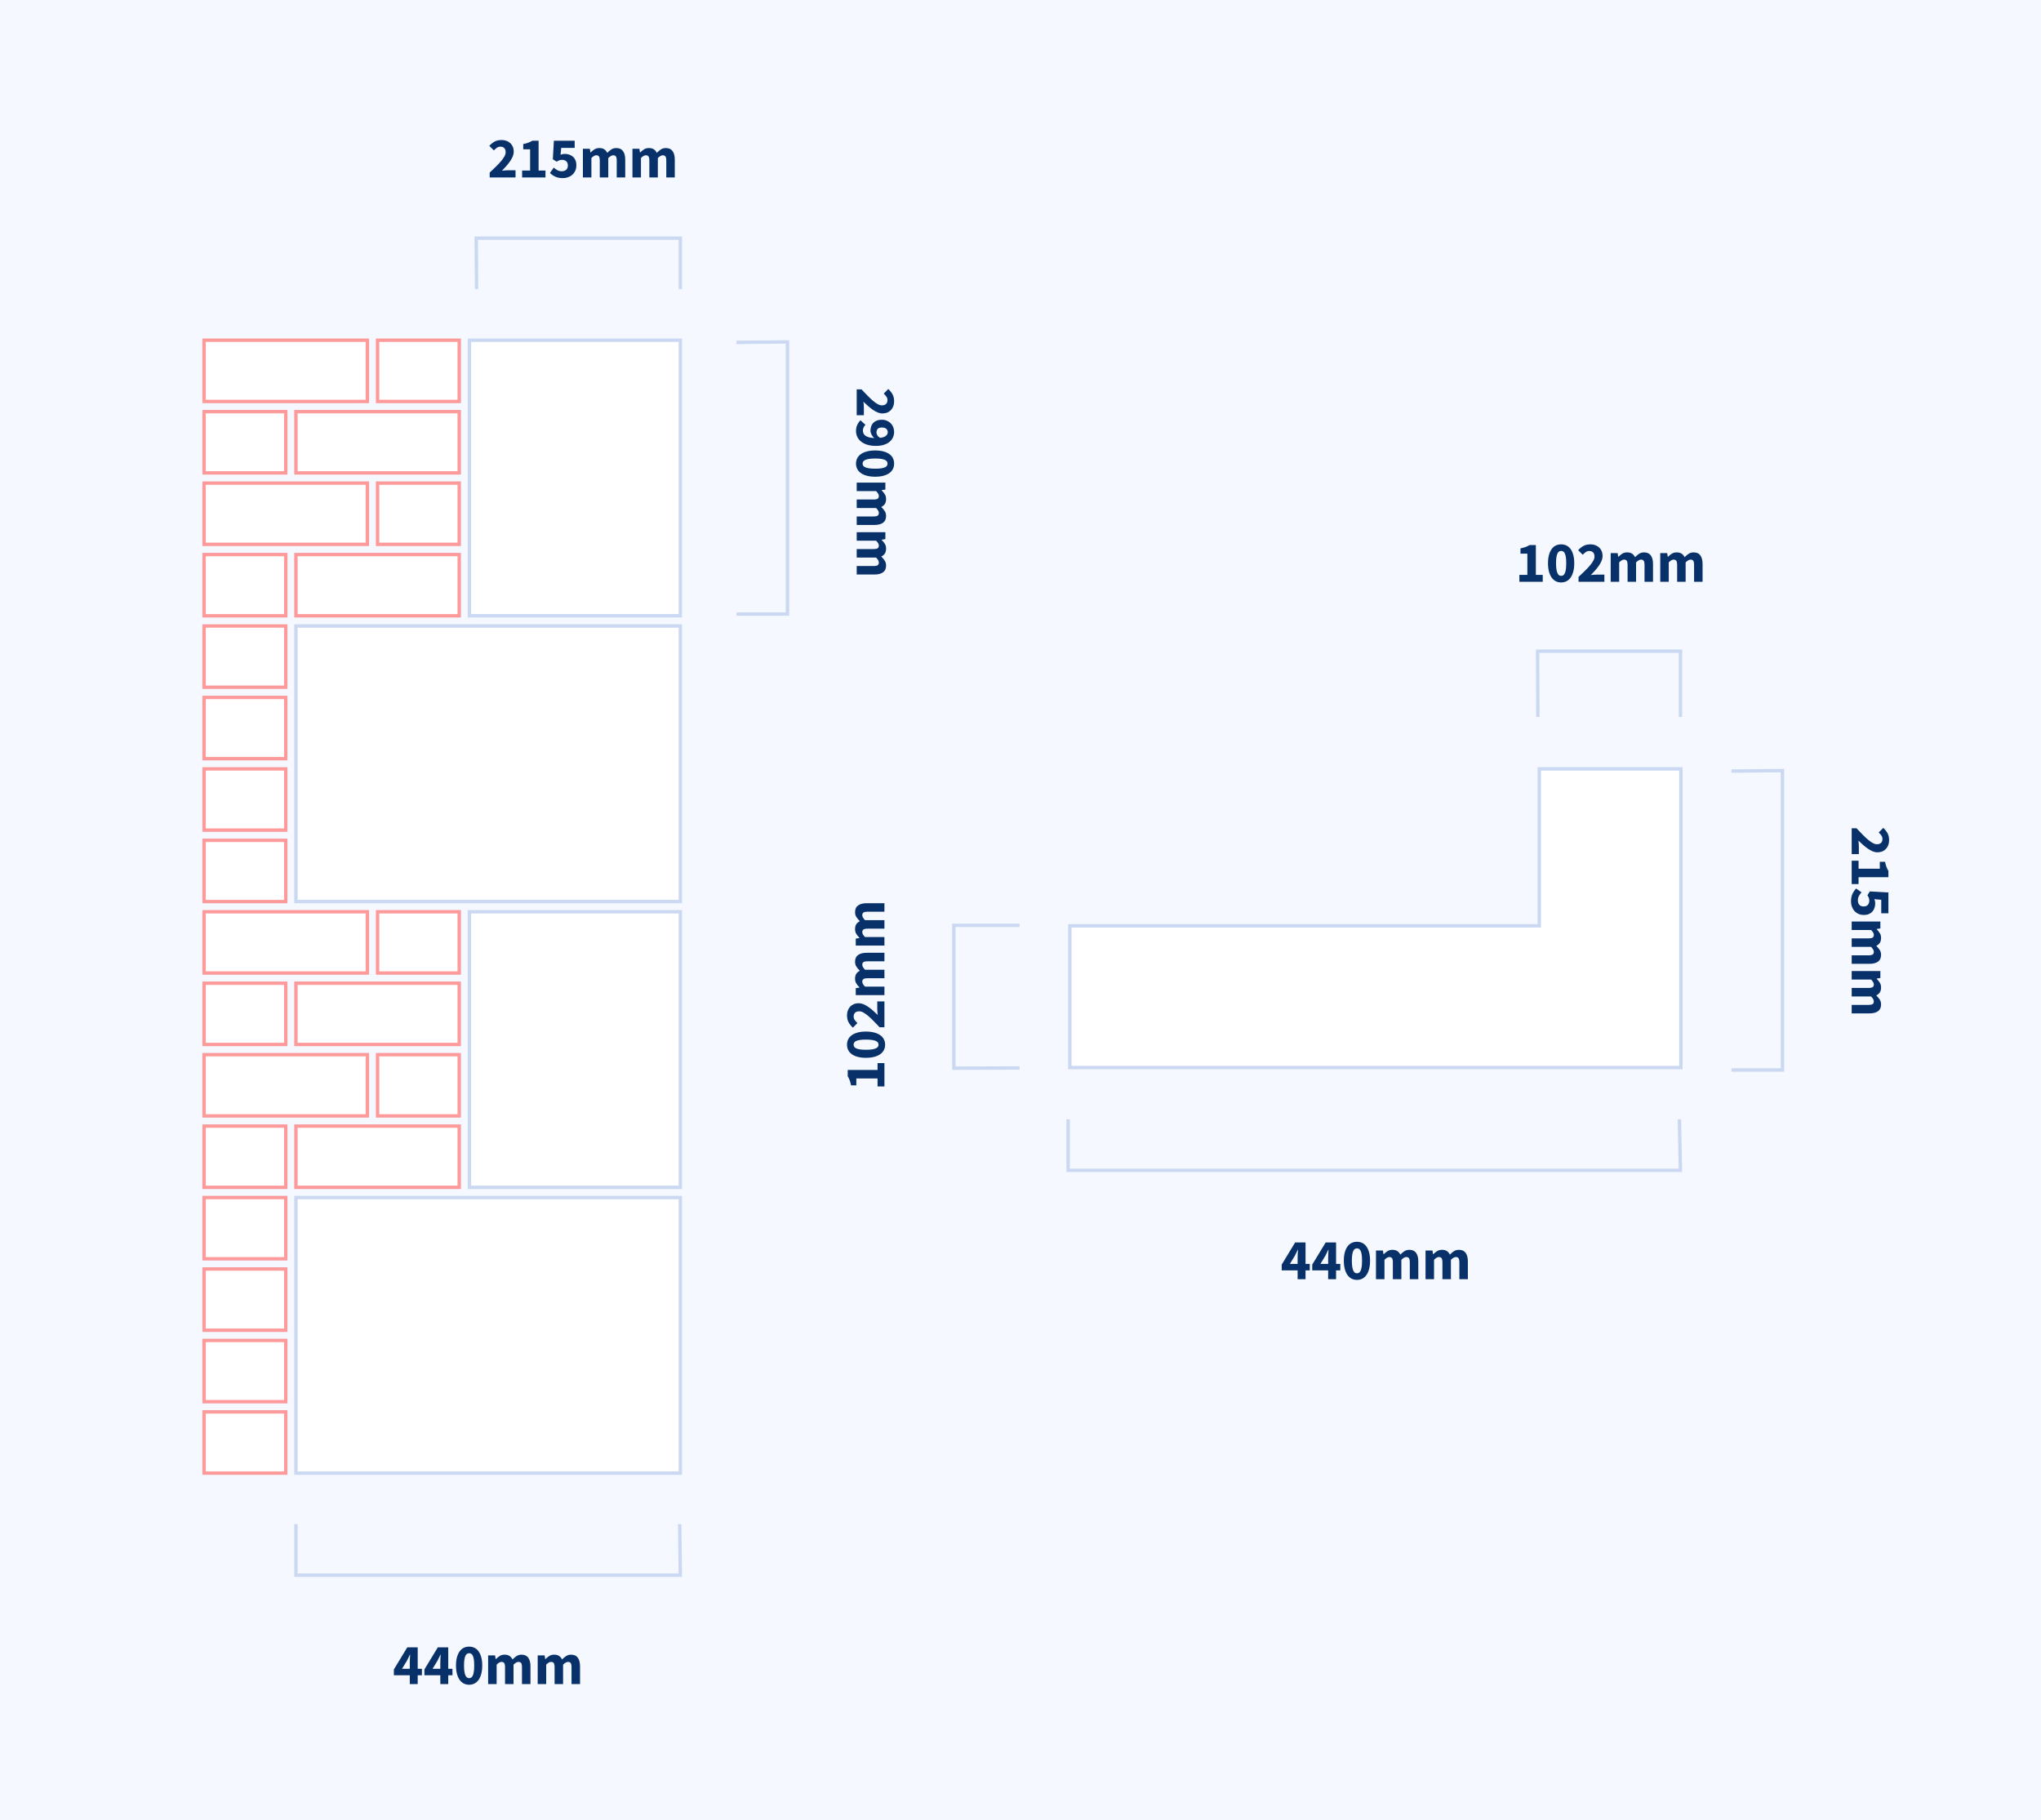 <?xml version="1.0" encoding="UTF-8"?>
<svg width="600px" height="535px" viewBox="0 0 600 535" version="1.1" xmlns="http://www.w3.org/2000/svg" xmlns:xlink="http://www.w3.org/1999/xlink">
    <!-- Generator: Sketch 58 (84663) - https://sketch.com -->
    <title>quions/Q300</title>
    <desc>Created with Sketch.</desc>
    <g id="quions/Q300" stroke="none" stroke-width="1" fill="none" fill-rule="evenodd">
        <rect fill="#F5F9FF" x="0" y="0" width="600" height="535"></rect>
        <g id="Group-2" transform="translate(60, 35)">
            <rect id="Rectangle" stroke="#CBD8F2" fill="#FFFFFF" x="78" y="65" width="62" height="81"></rect>
            <rect id="Rectangle-Copy-4" stroke="#CBD8F2" fill="#FFFFFF" x="78" y="233" width="62" height="81"></rect>
            <rect id="Rectangle-Copy" stroke="#CBD8F2" fill="#FFFFFF" x="27" y="149" width="113" height="81"></rect>
            <rect id="Rectangle-Copy-12" stroke="#CBD8F2" fill="#FFFFFF" x="27" y="317" width="113" height="81"></rect>
            <path d="M60.465,460 L60.465,457.416 L55.79,457.416 L55.79,455.699 L59.734,449.205 L62.794,449.205 L62.794,455.512 L64.035,455.512 L64.035,457.416 L62.794,457.416 L62.794,460 L60.465,460 Z M58.187,455.512 L60.465,455.512 L60.465,453.761 L60.47,453.314 C60.474,453.156 60.48,452.989 60.487,452.814 L60.54,451.784 C60.549,451.629 60.558,451.483 60.567,451.347 L60.499,451.347 C60.363,451.642 60.221,451.942 60.074,452.248 C59.927,452.554 59.774,452.86 59.615,453.166 L58.187,455.512 Z M69.441,460 L69.441,457.416 L64.766,457.416 L64.766,455.699 L68.71,449.205 L71.77,449.205 L71.77,455.512 L73.011,455.512 L73.011,457.416 L71.77,457.416 L71.77,460 L69.441,460 Z M67.163,455.512 L69.441,455.512 L69.441,453.761 C69.441,453.48 69.448,453.164 69.463,452.814 L69.516,451.784 C69.525,451.629 69.534,451.483 69.543,451.347 L69.475,451.347 L69.05,452.248 L69.05,452.248 C68.903,452.554 68.75,452.86 68.591,453.166 L67.163,455.512 Z M77.907,460.204 C77.329,460.204 76.802,460.082 76.326,459.839 C75.85,459.595 75.445,459.235 75.111,458.759 C74.776,458.283 74.516,457.694 74.329,456.991 C74.141,456.288 74.048,455.478 74.048,454.56 C74.048,453.642 74.141,452.837 74.329,452.146 C74.516,451.455 74.776,450.874 75.111,450.404 C75.445,449.933 75.85,449.582 76.326,449.349 C76.802,449.117 77.329,449.001 77.907,449.001 C78.485,449.001 79.012,449.117 79.488,449.349 C79.964,449.582 80.369,449.933 80.704,450.404 C81.038,450.874 81.298,451.455 81.486,452.146 C81.673,452.837 81.766,453.642 81.766,454.56 C81.766,455.478 81.673,456.288 81.486,456.991 C81.298,457.694 81.038,458.283 80.704,458.759 C80.369,459.235 79.964,459.595 79.488,459.839 C79.012,460.082 78.485,460.204 77.907,460.204 Z M77.907,458.266 C78.122,458.266 78.321,458.212 78.502,458.104 C78.683,457.997 78.842,457.801 78.978,457.518 C79.114,457.235 79.219,456.855 79.293,456.379 C79.366,455.903 79.403,455.297 79.403,454.56 C79.403,453.823 79.366,453.22 79.293,452.75 C79.219,452.279 79.114,451.911 78.978,451.644 C78.842,451.378 78.683,451.194 78.502,451.092 C78.321,450.99 78.122,450.939 77.907,450.939 C77.703,450.939 77.51,450.99 77.329,451.092 C77.148,451.194 76.989,451.378 76.853,451.644 C76.717,451.911 76.609,452.279 76.53,452.75 C76.451,453.22 76.411,453.823 76.411,454.56 C76.411,455.297 76.451,455.903 76.53,456.379 C76.609,456.855 76.717,457.235 76.853,457.518 C76.989,457.801 77.148,457.997 77.329,458.104 C77.51,458.212 77.703,458.266 77.907,458.266 Z M83.5,460 L83.5,451.568 L85.54,451.568 L85.71,452.656 L85.778,452.656 C86.129,452.305 86.503,452.002 86.9,451.747 C87.297,451.491 87.773,451.364 88.328,451.364 C88.929,451.364 89.413,451.486 89.781,451.729 C90.15,451.973 90.442,452.322 90.657,452.775 C91.031,452.39 91.425,452.058 91.838,451.781 C92.252,451.503 92.742,451.364 93.309,451.364 C94.216,451.364 94.881,451.667 95.306,452.274 C95.732,452.88 95.944,453.71 95.944,454.764 L95.944,460 L93.445,460 L93.445,455.087 C93.445,454.475 93.363,454.056 93.198,453.829 C93.034,453.602 92.771,453.489 92.408,453.489 C91.989,453.489 91.507,453.761 90.963,454.305 L90.963,460 L88.464,460 L88.464,455.087 C88.464,454.475 88.382,454.056 88.218,453.829 C88.053,453.602 87.79,453.489 87.427,453.489 C86.996,453.489 86.52,453.761 85.999,454.305 L85.999,460 L83.5,460 Z M98.069,460 L98.069,451.568 L100.109,451.568 L100.279,452.656 L100.347,452.656 C100.698,452.305 101.072,452.002 101.469,451.747 C101.866,451.491 102.342,451.364 102.897,451.364 C103.498,451.364 103.982,451.486 104.35,451.729 C104.719,451.973 105.011,452.322 105.226,452.775 C105.6,452.39 105.994,452.058 106.407,451.781 C106.821,451.503 107.311,451.364 107.878,451.364 C108.785,451.364 109.45,451.667 109.876,452.274 C110.301,452.88 110.513,453.71 110.513,454.764 L110.513,460 L108.014,460 L108.014,455.087 C108.014,454.475 107.932,454.056 107.767,453.829 C107.603,453.602 107.34,453.489 106.977,453.489 C106.558,453.489 106.076,453.761 105.532,454.305 L105.532,460 L103.033,460 L103.033,455.087 C103.033,454.475 102.951,454.056 102.787,453.829 C102.622,453.602 102.359,453.489 101.996,453.489 C101.565,453.489 101.089,453.761 100.568,454.305 L100.568,460 L98.069,460 Z" id="440mm" fill="#093169" fill-rule="nonzero" transform="translate(83.151, 454.603) rotate(-360) translate(-83.151, -454.603) "></path>
            <polyline id="Rectangle-Copy-3" stroke="#CBD8F2" transform="translate(83.5, 420.5) rotate(-540) translate(-83.5, -420.5) " points="27.188 428 27 413 140 413 140 428"></polyline>
            <g id="Group" transform="translate(0, 65)" fill="#FFFFFF" stroke="#FF5959" stroke-opacity="0.6">
                <rect id="Rectangle" x="51" y="0" width="24" height="18"></rect>
                <rect id="Rectangle-Copy-5" x="51" y="42" width="24" height="18"></rect>
                <rect id="Rectangle-Copy-6" x="27" y="21" width="48" height="18"></rect>
                <rect id="Rectangle-Copy-10" x="27" y="63" width="48" height="18"></rect>
                <rect id="Rectangle-Copy-9" x="0" y="21" width="24" height="18"></rect>
                <rect id="Rectangle-Copy-7" x="0" y="0" width="48" height="18"></rect>
                <rect id="Rectangle-Copy-8" x="0" y="42" width="48" height="18"></rect>
                <rect id="Rectangle" x="0" y="63" width="24" height="18"></rect>
            </g>
            <g id="Group-Copy" transform="translate(0, 233)" fill="#FFFFFF" stroke="#FF5959" stroke-opacity="0.6">
                <rect id="Rectangle" x="51" y="0" width="24" height="18"></rect>
                <rect id="Rectangle-Copy-5" x="51" y="42" width="24" height="18"></rect>
                <rect id="Rectangle-Copy-6" x="27" y="21" width="48" height="18"></rect>
                <rect id="Rectangle-Copy-10" x="27" y="63" width="48" height="18"></rect>
                <rect id="Rectangle-Copy-9" x="0" y="21" width="24" height="18"></rect>
                <rect id="Rectangle-Copy-7" x="0" y="0" width="48" height="18"></rect>
                <rect id="Rectangle-Copy-8" x="0" y="42" width="48" height="18"></rect>
                <rect id="Rectangle" x="0" y="63" width="24" height="18"></rect>
            </g>
            <rect id="Rectangle-Copy-9" stroke-opacity="0.6" stroke="#FF5959" fill="#FFFFFF" x="0" y="170" width="24" height="18"></rect>
            <rect id="Rectangle-Copy-13" stroke-opacity="0.6" stroke="#FF5959" fill="#FFFFFF" x="0" y="338" width="24" height="18"></rect>
            <rect id="Rectangle-Copy-11" stroke-opacity="0.6" stroke="#FF5959" fill="#FFFFFF" x="0" y="149" width="24" height="18"></rect>
            <rect id="Rectangle-Copy-14" stroke-opacity="0.6" stroke="#FF5959" fill="#FFFFFF" x="0" y="317" width="24" height="18"></rect>
            <rect id="Rectangle" stroke-opacity="0.6" stroke="#FF5959" fill="#FFFFFF" x="0" y="212" width="24" height="18"></rect>
            <rect id="Rectangle-Copy-15" stroke-opacity="0.6" stroke="#FF5959" fill="#FFFFFF" x="0" y="380" width="24" height="18"></rect>
            <rect id="Rectangle-Copy-2" stroke-opacity="0.6" stroke="#FF5959" fill="#FFFFFF" x="0" y="191" width="24" height="18"></rect>
            <rect id="Rectangle-Copy-16" stroke-opacity="0.6" stroke="#FF5959" fill="#FFFFFF" x="0" y="359" width="24" height="18"></rect>
            <path d="M170.096,112 L170.096,110.572 L170.897,109.817 C171.283,109.45 171.648,109.098 171.992,108.761 C172.564,108.2 173.057,107.674 173.47,107.18 C173.884,106.687 174.207,106.229 174.44,105.803 C174.672,105.378 174.788,104.973 174.788,104.588 C174.788,104.055 174.652,103.65 174.38,103.373 C174.108,103.095 173.734,102.956 173.258,102.956 C172.861,102.956 172.51,103.066 172.204,103.287 C171.898,103.509 171.609,103.766 171.337,104.061 L169.977,102.718 C170.51,102.151 171.054,101.724 171.609,101.434 C172.164,101.145 172.827,101.001 173.598,101.001 C174.131,101.001 174.615,101.083 175.052,101.248 C175.488,101.412 175.865,101.644 176.182,101.945 C176.499,102.245 176.743,102.605 176.913,103.024 C177.083,103.443 177.168,103.914 177.168,104.435 C177.168,104.888 177.072,105.35 176.879,105.82 C176.686,106.291 176.429,106.761 176.106,107.231 C175.782,107.702 175.414,108.172 175,108.642 C174.587,109.113 174.159,109.575 173.717,110.028 L174.148,109.979 C174.3,109.964 174.459,109.949 174.626,109.934 C174.961,109.906 175.258,109.892 175.519,109.892 L177.695,109.892 L177.695,112 L170.096,112 Z M182.727,106.186 C183.01,106.186 183.296,106.104 183.585,105.939 C183.875,105.775 184.127,105.5 184.342,105.115 C184.229,104.265 184.016,103.679 183.704,103.356 C183.393,103.032 183.044,102.871 182.659,102.871 C182.296,102.871 181.979,103.01 181.707,103.287 C181.435,103.565 181.299,104.01 181.299,104.622 C181.299,105.2 181.435,105.605 181.707,105.838 C181.979,106.07 182.319,106.186 182.727,106.186 Z M182.336,112.204 C181.622,112.204 181.002,112.074 180.475,111.813 C179.947,111.552 179.514,111.252 179.174,110.912 L180.5,109.416 C180.681,109.62 180.925,109.798 181.231,109.951 C181.537,110.105 181.849,110.181 182.166,110.181 C182.472,110.181 182.755,110.124 183.016,110.011 C183.277,109.898 183.506,109.708 183.704,109.442 C183.903,109.175 184.061,108.83 184.18,108.404 C184.3,107.979 184.37,107.45 184.393,106.815 C184.257,106.996 184.098,107.158 183.917,107.299 C183.736,107.441 183.549,107.56 183.356,107.656 C183.163,107.753 182.971,107.826 182.778,107.877 C182.585,107.928 182.404,107.954 182.234,107.954 C181.769,107.954 181.342,107.886 180.951,107.75 C180.559,107.614 180.222,107.41 179.939,107.138 C179.656,106.866 179.432,106.52 179.268,106.101 C179.103,105.682 179.021,105.189 179.021,104.622 C179.021,104.067 179.117,103.565 179.31,103.118 C179.503,102.67 179.76,102.287 180.083,101.97 C180.407,101.653 180.786,101.412 181.222,101.248 C181.659,101.083 182.121,101.001 182.608,101.001 C183.129,101.001 183.636,101.103 184.13,101.307 C184.623,101.511 185.059,101.828 185.439,102.259 C185.818,102.69 186.124,103.242 186.357,103.916 C186.589,104.591 186.705,105.404 186.705,106.356 C186.705,107.365 186.583,108.237 186.339,108.974 C186.096,109.711 185.773,110.317 185.37,110.793 C184.968,111.269 184.504,111.623 183.976,111.856 C183.449,112.088 182.903,112.204 182.336,112.204 Z M191.907,112.204 C191.329,112.204 190.802,112.082 190.326,111.838 C189.85,111.595 189.445,111.235 189.111,110.759 C188.776,110.283 188.516,109.694 188.328,108.991 C188.141,108.288 188.048,107.478 188.048,106.56 C188.048,105.642 188.141,104.837 188.328,104.146 C188.516,103.455 188.776,102.874 189.111,102.403 C189.445,101.933 189.85,101.582 190.326,101.35 C190.802,101.117 191.329,101.001 191.907,101.001 C192.485,101.001 193.012,101.117 193.488,101.35 C193.964,101.582 194.369,101.933 194.703,102.403 C195.038,102.874 195.298,103.455 195.486,104.146 C195.673,104.837 195.766,105.642 195.766,106.56 C195.766,107.478 195.673,108.288 195.486,108.991 C195.298,109.694 195.038,110.283 194.703,110.759 C194.369,111.235 193.964,111.595 193.488,111.838 C193.012,112.082 192.485,112.204 191.907,112.204 Z M191.907,110.266 C192.122,110.266 192.321,110.212 192.502,110.105 C192.683,109.997 192.842,109.801 192.978,109.518 C193.114,109.235 193.219,108.855 193.292,108.379 C193.366,107.903 193.403,107.297 193.403,106.56 C193.403,105.823 193.366,105.22 193.292,104.749 C193.219,104.279 193.114,103.911 192.978,103.644 C192.842,103.378 192.683,103.194 192.502,103.092 C192.321,102.99 192.122,102.939 191.907,102.939 C191.703,102.939 191.51,102.99 191.329,103.092 C191.148,103.194 190.989,103.378 190.853,103.644 C190.717,103.911 190.609,104.279 190.53,104.749 C190.451,105.22 190.411,105.823 190.411,106.56 C190.411,107.297 190.451,107.903 190.53,108.379 C190.609,108.855 190.717,109.235 190.853,109.518 C190.989,109.801 191.148,109.997 191.329,110.105 C191.51,110.212 191.703,110.266 191.907,110.266 Z M197.5,112 L197.5,103.568 L199.54,103.568 L199.71,104.656 L199.778,104.656 C200.129,104.305 200.503,104.002 200.9,103.746 C201.297,103.491 201.773,103.364 202.328,103.364 C202.929,103.364 203.413,103.486 203.781,103.73 C204.15,103.973 204.442,104.322 204.657,104.775 C205.031,104.39 205.425,104.058 205.839,103.781 C206.252,103.503 206.742,103.364 207.309,103.364 C208.216,103.364 208.881,103.667 209.306,104.273 C209.732,104.88 209.944,105.71 209.944,106.764 L209.944,112 L207.445,112 L207.445,107.087 C207.445,106.475 207.363,106.056 207.198,105.829 C207.034,105.602 206.771,105.489 206.408,105.489 C205.989,105.489 205.507,105.761 204.963,106.305 L204.963,112 L202.464,112 L202.464,107.087 C202.464,106.475 202.382,106.056 202.218,105.829 C202.053,105.602 201.79,105.489 201.427,105.489 C200.996,105.489 200.52,105.761 199.999,106.305 L199.999,112 L197.5,112 Z M212.069,112 L212.069,103.568 L214.109,103.568 L214.279,104.656 L214.347,104.656 C214.698,104.305 215.072,104.002 215.469,103.746 C215.866,103.491 216.342,103.364 216.897,103.364 C217.498,103.364 217.982,103.486 218.351,103.73 C218.719,103.973 219.011,104.322 219.226,104.775 C219.6,104.39 219.994,104.058 220.407,103.781 C220.821,103.503 221.311,103.364 221.878,103.364 C222.785,103.364 223.45,103.667 223.875,104.273 C224.301,104.88 224.513,105.71 224.513,106.764 L224.513,112 L222.014,112 L222.014,107.087 C222.014,106.475 221.932,106.056 221.768,105.829 C221.603,105.602 221.34,105.489 220.977,105.489 C220.558,105.489 220.076,105.761 219.532,106.305 L219.532,112 L217.033,112 L217.033,107.087 C217.033,106.475 216.951,106.056 216.786,105.829 C216.622,105.602 216.359,105.489 215.996,105.489 C215.565,105.489 215.089,105.761 214.568,106.305 L214.568,112 L212.069,112 Z" id="290mm" fill="#093169" fill-rule="nonzero" transform="translate(197.245, 106.603) rotate(-270) translate(-197.245, -106.603) "></path>
            <polyline id="Rectangle-Copy-3" stroke="#CBD8F2" transform="translate(164, 105.5) rotate(-270) translate(-164, -105.5) " points="124.133 113 124 98 204 98 204 113"></polyline>
            <g id="Group-5-Copy" transform="translate(110, 25.5) rotate(-90) translate(-110, -25.5) translate(85, -5)">
                <path d="M11.596,37 L11.596,35.572 L12.397,34.817 C12.783,34.45 13.148,34.098 13.492,33.761 C14.064,33.2 14.557,32.674 14.97,32.181 C15.384,31.687 15.707,31.229 15.94,30.803 C16.172,30.378 16.288,29.973 16.288,29.588 C16.288,29.055 16.152,28.65 15.88,28.372 C15.608,28.095 15.234,27.956 14.758,27.956 C14.361,27.956 14.01,28.066 13.704,28.288 C13.398,28.509 13.109,28.766 12.837,29.061 L11.477,27.718 C12.01,27.151 12.554,26.724 13.109,26.434 C13.664,26.145 14.327,26.001 15.098,26.001 C15.631,26.001 16.115,26.083 16.552,26.247 C16.988,26.412 17.365,26.644 17.682,26.945 C17.999,27.245 18.243,27.605 18.413,28.024 C18.583,28.443 18.668,28.914 18.668,29.435 C18.668,29.888 18.572,30.35 18.379,30.82 C18.186,31.291 17.929,31.761 17.605,32.231 C17.282,32.702 16.914,33.172 16.5,33.642 C16.087,34.113 15.659,34.575 15.217,35.028 L15.648,34.979 C15.8,34.964 15.959,34.949 16.127,34.934 C16.461,34.906 16.758,34.892 17.019,34.892 L19.195,34.892 L19.195,37 L11.596,37 Z M21.133,37 L21.133,34.977 L23.479,34.977 L23.479,28.738 L21.456,28.738 L21.456,27.191 C22.045,27.078 22.544,26.942 22.952,26.783 C23.36,26.624 23.757,26.432 24.142,26.205 L25.978,26.205 L25.978,34.977 L28.001,34.977 L28.001,37 L21.133,37 Z M33.118,37.204 C32.234,37.204 31.486,37.06 30.874,36.77 C30.262,36.481 29.741,36.122 29.31,35.691 L30.432,34.11 C30.761,34.405 31.115,34.657 31.494,34.867 C31.874,35.076 32.296,35.181 32.761,35.181 C33.316,35.181 33.758,35.039 34.087,34.756 C34.416,34.473 34.58,34.053 34.58,33.498 C34.58,32.954 34.424,32.54 34.112,32.257 C33.801,31.974 33.39,31.832 32.88,31.832 C32.721,31.832 32.58,31.84 32.455,31.858 C32.33,31.875 32.209,31.906 32.09,31.951 C31.97,31.996 31.846,32.053 31.715,32.121 C31.585,32.189 31.441,32.274 31.282,32.376 L30.16,31.662 L30.466,26.205 L36.586,26.205 L36.586,28.313 L32.625,28.313 L32.438,30.336 C32.642,30.245 32.837,30.18 33.025,30.14 C33.212,30.101 33.418,30.081 33.645,30.081 C34.11,30.081 34.549,30.149 34.962,30.285 C35.376,30.421 35.742,30.625 36.059,30.897 C36.376,31.169 36.626,31.515 36.807,31.934 C36.988,32.353 37.079,32.852 37.079,33.43 C37.079,34.031 36.971,34.563 36.756,35.028 C36.541,35.493 36.252,35.886 35.889,36.209 C35.526,36.533 35.104,36.779 34.623,36.949 C34.141,37.119 33.639,37.204 33.118,37.204 Z M39,37 L39,28.568 L41.04,28.568 L41.21,29.656 L41.278,29.656 C41.629,29.305 42.003,29.002 42.4,28.747 C42.797,28.491 43.273,28.364 43.828,28.364 C44.429,28.364 44.913,28.486 45.282,28.73 C45.65,28.973 45.942,29.322 46.157,29.775 C46.531,29.39 46.925,29.058 47.339,28.78 C47.752,28.503 48.242,28.364 48.809,28.364 C49.716,28.364 50.381,28.667 50.806,29.273 C51.232,29.88 51.444,30.71 51.444,31.764 L51.444,37 L48.945,37 L48.945,32.087 C48.945,31.475 48.863,31.056 48.699,30.829 C48.534,30.602 48.271,30.489 47.908,30.489 C47.489,30.489 47.007,30.761 46.463,31.305 L46.463,37 L43.964,37 L43.964,32.087 C43.964,31.475 43.882,31.056 43.718,30.829 C43.553,30.602 43.29,30.489 42.927,30.489 C42.496,30.489 42.02,30.761 41.499,31.305 L41.499,37 L39,37 Z M53.569,37 L53.569,28.568 L55.609,28.568 L55.779,29.656 L55.847,29.656 C56.198,29.305 56.572,29.002 56.969,28.747 C57.366,28.491 57.842,28.364 58.397,28.364 C58.998,28.364 59.482,28.486 59.85,28.73 C60.219,28.973 60.511,29.322 60.726,29.775 C61.1,29.39 61.494,29.058 61.907,28.78 C62.321,28.503 62.811,28.364 63.378,28.364 C64.285,28.364 64.95,28.667 65.376,29.273 C65.801,29.88 66.013,30.71 66.013,31.764 L66.013,37 L63.514,37 L63.514,32.087 C63.514,31.475 63.432,31.056 63.267,30.829 C63.103,30.602 62.84,30.489 62.477,30.489 C62.058,30.489 61.576,30.761 61.032,31.305 L61.032,37 L58.533,37 L58.533,32.087 C58.533,31.475 58.451,31.056 58.286,30.829 C58.122,30.602 57.859,30.489 57.496,30.489 C57.065,30.489 56.589,30.761 56.068,31.305 L56.068,37 L53.569,37 Z" id="215mm" fill="#093169" fill-rule="nonzero" transform="translate(38.745, 31.602) rotate(-270) translate(-38.745, -31.602) "></path>
                <polyline id="Rectangle-Copy-3" stroke="#CBD8F2" transform="translate(8, 30.5) rotate(-270) translate(-8, -30.5) " points="-21.9 38 -22 23 38 23 38 38"></polyline>
            </g>
        </g>
        <g id="Group" transform="translate(243, 154)">
            <polygon id="Stroke-1" stroke="#CBD8F2" fill="#FFFFFF" points="71.5 159.795 251.14 159.795 251.14 72 209.515 72 209.515 118.125 71.5 118.125"></polygon>
            <path d="M138.465,222 L138.465,219.416 L133.79,219.416 L133.79,217.699 L137.734,211.205 L140.794,211.205 L140.794,217.512 L142.035,217.512 L142.035,219.416 L140.794,219.416 L140.794,222 L138.465,222 Z M136.187,217.512 L138.465,217.512 L138.465,215.761 C138.465,215.48 138.472,215.164 138.487,214.814 L138.54,213.784 C138.549,213.629 138.558,213.483 138.567,213.347 L138.499,213.347 L138.074,214.248 L138.074,214.248 C137.927,214.554 137.774,214.86 137.615,215.166 L136.187,217.512 Z M147.441,222 L147.441,219.416 L142.766,219.416 L142.766,217.699 L146.71,211.205 L149.77,211.205 L149.77,217.512 L151.011,217.512 L151.011,219.416 L149.77,219.416 L149.77,222 L147.441,222 Z M145.163,217.512 L147.441,217.512 L147.441,215.761 C147.441,215.48 147.448,215.164 147.463,214.814 L147.516,213.784 C147.525,213.629 147.534,213.483 147.543,213.347 L147.475,213.347 L147.05,214.248 L147.05,214.248 C146.903,214.554 146.75,214.86 146.591,215.166 L145.163,217.512 Z M155.907,222.204 C155.329,222.204 154.802,222.082 154.326,221.839 C153.85,221.595 153.445,221.235 153.111,220.759 C152.776,220.283 152.516,219.694 152.328,218.991 C152.141,218.288 152.048,217.478 152.048,216.56 C152.048,215.642 152.141,214.837 152.328,214.146 C152.516,213.455 152.776,212.874 153.111,212.404 C153.445,211.933 153.85,211.582 154.326,211.35 C154.802,211.117 155.329,211.001 155.907,211.001 C156.485,211.001 157.012,211.117 157.488,211.35 C157.964,211.582 158.369,211.933 158.703,212.404 C159.038,212.874 159.298,213.455 159.486,214.146 C159.673,214.837 159.766,215.642 159.766,216.56 C159.766,217.478 159.673,218.288 159.486,218.991 C159.298,219.694 159.038,220.283 158.703,220.759 C158.369,221.235 157.964,221.595 157.488,221.839 C157.012,222.082 156.485,222.204 155.907,222.204 Z M155.907,220.266 C156.122,220.266 156.321,220.212 156.502,220.105 C156.683,219.997 156.842,219.801 156.978,219.518 C157.114,219.235 157.219,218.855 157.292,218.379 C157.366,217.903 157.403,217.297 157.403,216.56 C157.403,215.823 157.366,215.22 157.292,214.75 C157.219,214.279 157.114,213.911 156.978,213.644 C156.842,213.378 156.683,213.194 156.502,213.092 C156.321,212.99 156.122,212.939 155.907,212.939 C155.703,212.939 155.51,212.99 155.329,213.092 C155.148,213.194 154.989,213.378 154.853,213.644 C154.717,213.911 154.609,214.279 154.53,214.75 C154.451,215.22 154.411,215.823 154.411,216.56 C154.411,217.297 154.451,217.903 154.53,218.379 C154.609,218.855 154.717,219.235 154.853,219.518 C154.989,219.801 155.148,219.997 155.329,220.105 C155.51,220.212 155.703,220.266 155.907,220.266 Z M161.5,222 L161.5,213.568 L163.54,213.568 L163.71,214.656 L163.778,214.656 C164.129,214.305 164.503,214.002 164.9,213.746 C165.297,213.491 165.773,213.364 166.328,213.364 C166.929,213.364 167.413,213.486 167.781,213.73 C168.15,213.973 168.442,214.322 168.657,214.775 C169.031,214.39 169.425,214.058 169.839,213.78 C170.252,213.503 170.742,213.364 171.309,213.364 C172.216,213.364 172.881,213.667 173.306,214.274 C173.732,214.88 173.944,215.71 173.944,216.764 L173.944,222 L171.445,222 L171.445,217.087 C171.445,216.475 171.363,216.056 171.198,215.829 C171.034,215.602 170.771,215.489 170.408,215.489 C169.989,215.489 169.507,215.761 168.963,216.305 L168.963,222 L166.464,222 L166.464,217.087 C166.464,216.475 166.382,216.056 166.218,215.829 C166.053,215.602 165.79,215.489 165.427,215.489 C164.996,215.489 164.52,215.761 163.999,216.305 L163.999,222 L161.5,222 Z M176.069,222 L176.069,213.568 L178.109,213.568 L178.279,214.656 L178.347,214.656 C178.698,214.305 179.072,214.002 179.469,213.746 C179.866,213.491 180.342,213.364 180.897,213.364 C181.498,213.364 181.982,213.486 182.351,213.73 C182.719,213.973 183.011,214.322 183.226,214.775 C183.6,214.39 183.994,214.058 184.407,213.78 C184.821,213.503 185.311,213.364 185.878,213.364 C186.785,213.364 187.45,213.667 187.875,214.274 C188.301,214.88 188.513,215.71 188.513,216.764 L188.513,222 L186.014,222 L186.014,217.087 C186.014,216.475 185.932,216.056 185.768,215.829 C185.603,215.602 185.34,215.489 184.977,215.489 C184.558,215.489 184.076,215.761 183.532,216.305 L183.532,222 L181.033,222 L181.033,217.087 C181.033,216.475 180.951,216.056 180.786,215.829 C180.622,215.602 180.359,215.489 179.996,215.489 C179.565,215.489 179.089,215.761 178.568,216.305 L178.568,222 L176.069,222 Z" id="440mm" fill="#093169" fill-rule="nonzero" transform="translate(161.151, 216.602) rotate(-360) translate(-161.151, -216.602) "></path>
            <polyline id="Rectangle-Copy-3" stroke="#CBD8F2" transform="translate(161, 182.5) rotate(-540) translate(-161, -182.5) " points="71.3 190 71 175 251 175 251 190"></polyline>
            <path d="M279.596,122 L279.596,120.572 L280.397,119.817 C280.783,119.45 281.148,119.098 281.491,118.761 C282.064,118.2 282.557,117.674 282.971,117.18 C283.384,116.687 283.707,116.229 283.94,115.803 C284.172,115.378 284.288,114.973 284.288,114.588 C284.288,114.055 284.152,113.65 283.88,113.373 C283.608,113.095 283.234,112.956 282.758,112.956 C282.361,112.956 282.01,113.066 281.704,113.287 C281.398,113.509 281.109,113.766 280.837,114.061 L279.477,112.718 C280.01,112.151 280.554,111.724 281.109,111.434 C281.664,111.145 282.327,111.001 283.098,111.001 C283.631,111.001 284.115,111.083 284.551,111.248 C284.988,111.412 285.365,111.644 285.682,111.945 C285.999,112.245 286.243,112.605 286.413,113.024 C286.583,113.443 286.668,113.914 286.668,114.435 C286.668,114.888 286.572,115.35 286.379,115.82 C286.186,116.291 285.929,116.761 285.606,117.231 C285.282,117.702 284.914,118.172 284.5,118.642 C284.087,119.113 283.659,119.575 283.217,120.028 L283.648,119.979 C283.8,119.964 283.959,119.949 284.127,119.934 C284.461,119.906 284.758,119.892 285.019,119.892 L287.195,119.892 L287.195,122 L279.596,122 Z M289.133,122 L289.133,119.977 L291.479,119.977 L291.479,113.738 L289.456,113.738 L289.456,112.191 C290.045,112.078 290.544,111.942 290.952,111.783 C291.36,111.624 291.757,111.432 292.142,111.205 L293.978,111.205 L293.978,119.977 L296.001,119.977 L296.001,122 L289.133,122 Z M301.118,122.204 C300.234,122.204 299.486,122.06 298.874,121.77 C298.262,121.481 297.741,121.122 297.31,120.691 L298.432,119.11 C298.761,119.405 299.115,119.657 299.495,119.867 C299.874,120.076 300.296,120.181 300.761,120.181 C301.316,120.181 301.758,120.039 302.087,119.756 C302.416,119.473 302.58,119.053 302.58,118.498 C302.58,117.954 302.424,117.54 302.113,117.257 C301.801,116.974 301.39,116.832 300.88,116.832 C300.721,116.832 300.58,116.841 300.455,116.858 C300.33,116.874 300.209,116.906 300.089,116.951 C299.97,116.996 299.846,117.053 299.716,117.121 C299.585,117.189 299.441,117.274 299.282,117.376 L298.16,116.662 L298.466,111.205 L304.586,111.205 L304.586,113.313 L300.625,113.313 L300.438,115.336 C300.642,115.245 300.837,115.18 301.024,115.141 C301.212,115.101 301.418,115.081 301.645,115.081 C302.11,115.081 302.549,115.149 302.962,115.285 C303.376,115.421 303.742,115.625 304.059,115.897 C304.376,116.169 304.626,116.515 304.807,116.934 C304.988,117.353 305.079,117.852 305.079,118.43 C305.079,119.031 304.971,119.563 304.756,120.028 C304.541,120.493 304.252,120.886 303.889,121.21 C303.526,121.533 303.104,121.779 302.623,121.949 C302.141,122.119 301.639,122.204 301.118,122.204 Z M307,122 L307,113.568 L309.04,113.568 L309.21,114.656 L309.278,114.656 C309.629,114.305 310.003,114.002 310.4,113.746 C310.797,113.491 311.273,113.364 311.828,113.364 C312.429,113.364 312.913,113.486 313.281,113.73 C313.65,113.973 313.942,114.322 314.157,114.775 C314.531,114.39 314.925,114.058 315.339,113.781 C315.752,113.503 316.242,113.364 316.809,113.364 C317.716,113.364 318.381,113.667 318.807,114.273 C319.232,114.88 319.444,115.71 319.444,116.764 L319.444,122 L316.945,122 L316.945,117.087 C316.945,116.475 316.863,116.056 316.699,115.829 C316.534,115.602 316.271,115.489 315.908,115.489 C315.489,115.489 315.007,115.761 314.463,116.305 L314.463,122 L311.964,122 L311.964,117.087 C311.964,116.475 311.882,116.056 311.717,115.829 C311.553,115.602 311.29,115.489 310.927,115.489 C310.496,115.489 310.02,115.761 309.499,116.305 L309.499,122 L307,122 Z M321.569,122 L321.569,113.568 L323.609,113.568 L323.779,114.656 L323.847,114.656 C324.198,114.305 324.572,114.002 324.969,113.746 C325.366,113.491 325.842,113.364 326.397,113.364 C326.998,113.364 327.482,113.486 327.851,113.73 C328.219,113.973 328.511,114.322 328.726,114.775 C329.1,114.39 329.494,114.058 329.908,113.781 C330.321,113.503 330.811,113.364 331.378,113.364 C332.285,113.364 332.95,113.667 333.375,114.273 C333.801,114.88 334.013,115.71 334.013,116.764 L334.013,122 L331.514,122 L331.514,117.087 C331.514,116.475 331.432,116.056 331.267,115.829 C331.103,115.602 330.84,115.489 330.477,115.489 C330.058,115.489 329.576,115.761 329.032,116.305 L329.032,122 L326.533,122 L326.533,117.087 C326.533,116.475 326.451,116.056 326.286,115.829 C326.122,115.602 325.859,115.489 325.496,115.489 C325.065,115.489 324.589,115.761 324.068,116.305 L324.068,122 L321.569,122 Z" id="215mm" fill="#093169" fill-rule="nonzero" transform="translate(306.745, 116.603) rotate(-630) translate(-306.745, -116.603) "></path>
            <polyline id="Rectangle-Copy-3" stroke="#CBD8F2" transform="translate(273.5, 116.5) rotate(-630) translate(-273.5, -116.5) " points="229.647 124 229.5 109 317.5 109 317.5 124"></polyline>
            <g id="Group-6-Copy" transform="translate(202, 0)">
                <path d="M1.657,17 L1.657,14.977 L4.003,14.977 L4.003,8.738 L1.98,8.738 L1.98,7.191 C2.569,7.078 3.068,6.942 3.476,6.783 C3.884,6.624 4.281,6.432 4.666,6.205 L6.502,6.205 L6.502,14.977 L8.525,14.977 L8.525,17 L1.657,17 Z M13.931,17.204 C13.353,17.204 12.826,17.082 12.35,16.838 C11.874,16.595 11.469,16.235 11.134,15.759 C10.8,15.283 10.54,14.694 10.352,13.991 C10.165,13.288 10.072,12.478 10.072,11.56 C10.072,10.642 10.165,9.837 10.352,9.146 C10.54,8.455 10.8,7.874 11.134,7.404 C11.469,6.933 11.874,6.582 12.35,6.349 C12.826,6.117 13.353,6.001 13.931,6.001 C14.509,6.001 15.036,6.117 15.512,6.349 C15.988,6.582 16.393,6.933 16.727,7.404 C17.062,7.874 17.322,8.455 17.509,9.146 C17.697,9.837 17.79,10.642 17.79,11.56 C17.79,12.478 17.697,13.288 17.509,13.991 C17.322,14.694 17.062,15.283 16.727,15.759 C16.393,16.235 15.988,16.595 15.512,16.838 C15.036,17.082 14.509,17.204 13.931,17.204 Z M13.931,15.266 C14.146,15.266 14.345,15.212 14.526,15.104 C14.707,14.997 14.866,14.801 15.002,14.518 C15.138,14.235 15.243,13.855 15.316,13.379 C15.39,12.903 15.427,12.297 15.427,11.56 C15.427,10.823 15.39,10.22 15.316,9.749 C15.243,9.279 15.138,8.911 15.002,8.645 C14.866,8.378 14.707,8.194 14.526,8.092 C14.345,7.99 14.146,7.939 13.931,7.939 C13.727,7.939 13.534,7.99 13.353,8.092 C13.172,8.194 13.013,8.378 12.877,8.645 C12.741,8.911 12.633,9.279 12.554,9.749 C12.475,10.22 12.435,10.823 12.435,11.56 C12.435,12.297 12.475,12.903 12.554,13.379 C12.633,13.855 12.741,14.235 12.877,14.518 C13.013,14.801 13.172,14.997 13.353,15.104 C13.534,15.212 13.727,15.266 13.931,15.266 Z M19.048,17 L19.048,15.572 L19.849,14.817 C20.235,14.45 20.6,14.098 20.944,13.761 C21.516,13.2 22.009,12.674 22.422,12.181 C22.836,11.687 23.159,11.229 23.392,10.803 C23.624,10.378 23.74,9.973 23.74,9.588 C23.74,9.055 23.604,8.65 23.332,8.373 C23.06,8.095 22.686,7.956 22.21,7.956 C21.813,7.956 21.462,8.066 21.156,8.287 C20.85,8.509 20.561,8.766 20.289,9.061 L18.929,7.718 C19.462,7.151 20.006,6.724 20.561,6.434 C21.116,6.145 21.779,6.001 22.55,6.001 C23.083,6.001 23.567,6.083 24.003,6.247 C24.44,6.412 24.817,6.644 25.134,6.944 C25.451,7.245 25.695,7.605 25.865,8.024 C26.035,8.443 26.12,8.914 26.12,9.435 C26.12,9.888 26.024,10.35 25.831,10.82 C25.638,11.291 25.381,11.761 25.058,12.232 C24.734,12.702 24.366,13.172 23.953,13.643 C23.539,14.113 23.111,14.575 22.669,15.028 L23.1,14.979 C23.252,14.964 23.411,14.949 23.578,14.934 C23.913,14.906 24.21,14.892 24.471,14.892 L26.647,14.892 L26.647,17 L19.048,17 Z M28.5,17 L28.5,8.568 L30.54,8.568 L30.71,9.656 L30.778,9.656 C31.129,9.305 31.503,9.002 31.9,8.746 C32.297,8.491 32.773,8.364 33.328,8.364 C33.929,8.364 34.413,8.486 34.782,8.729 C35.15,8.973 35.442,9.322 35.657,9.775 C36.031,9.39 36.425,9.058 36.839,8.78 C37.252,8.503 37.742,8.364 38.309,8.364 C39.216,8.364 39.881,8.667 40.306,9.274 C40.732,9.88 40.944,10.71 40.944,11.764 L40.944,17 L38.445,17 L38.445,12.087 C38.445,11.475 38.363,11.056 38.199,10.829 C38.034,10.602 37.771,10.489 37.408,10.489 C36.989,10.489 36.507,10.761 35.963,11.305 L35.963,17 L33.464,17 L33.464,12.087 C33.464,11.475 33.382,11.056 33.218,10.829 C33.053,10.602 32.79,10.489 32.427,10.489 C31.996,10.489 31.52,10.761 30.999,11.305 L30.999,17 L28.5,17 Z M43.069,17 L43.069,8.568 L45.109,8.568 L45.279,9.656 L45.347,9.656 C45.698,9.305 46.072,9.002 46.469,8.746 C46.866,8.491 47.342,8.364 47.897,8.364 C48.498,8.364 48.982,8.486 49.35,8.729 C49.719,8.973 50.011,9.322 50.226,9.775 C50.6,9.39 50.994,9.058 51.407,8.78 C51.821,8.503 52.311,8.364 52.878,8.364 C53.785,8.364 54.45,8.667 54.876,9.274 C55.301,9.88 55.513,10.71 55.513,11.764 L55.513,17 L53.014,17 L53.014,12.087 C53.014,11.475 52.932,11.056 52.767,10.829 C52.603,10.602 52.34,10.489 51.977,10.489 C51.558,10.489 51.076,10.761 50.532,11.305 L50.532,17 L48.033,17 L48.033,12.087 C48.033,11.475 47.951,11.056 47.786,10.829 C47.622,10.602 47.359,10.489 46.996,10.489 C46.565,10.489 46.089,10.761 45.568,11.305 L45.568,17 L43.069,17 Z" id="102mm" fill="#093169" fill-rule="nonzero" transform="translate(28.585, 11.602) rotate(-360) translate(-28.585, -11.602) "></path>
                <polyline id="Rectangle-Copy-3" stroke="#CBD8F2" transform="translate(28.018, 47.067) rotate(-360) translate(-28.018, -47.067) " points="7.088 56.731 7.018 37.404 49.018 37.404 49.018 56.731"></polyline>
            </g>
            <g id="Group-6-Copy-2" transform="translate(28.5, 138.5) rotate(-90) translate(-28.5, -138.5) translate(0, 110)">
                <path d="M1.657,17 L1.657,14.977 L4.003,14.977 L4.003,8.738 L1.98,8.738 L1.98,7.191 C2.569,7.078 3.068,6.942 3.476,6.783 C3.884,6.624 4.281,6.432 4.666,6.205 L6.502,6.205 L6.502,14.977 L8.525,14.977 L8.525,17 L1.657,17 Z M13.931,17.204 C13.353,17.204 12.826,17.082 12.35,16.838 C11.874,16.595 11.469,16.235 11.134,15.759 C10.8,15.283 10.54,14.694 10.352,13.991 C10.165,13.288 10.072,12.478 10.072,11.56 C10.072,10.642 10.165,9.837 10.352,9.146 C10.54,8.455 10.8,7.874 11.134,7.404 C11.469,6.933 11.874,6.582 12.35,6.349 C12.826,6.117 13.353,6.001 13.931,6.001 C14.509,6.001 15.036,6.117 15.512,6.349 C15.988,6.582 16.393,6.933 16.727,7.404 C17.062,7.874 17.322,8.455 17.509,9.146 C17.697,9.837 17.79,10.642 17.79,11.56 C17.79,12.478 17.697,13.288 17.509,13.991 C17.322,14.694 17.062,15.283 16.727,15.759 C16.393,16.235 15.988,16.595 15.512,16.838 C15.036,17.082 14.509,17.204 13.931,17.204 Z M13.931,15.266 C14.146,15.266 14.345,15.212 14.526,15.104 C14.707,14.997 14.866,14.801 15.002,14.518 C15.138,14.235 15.243,13.855 15.316,13.379 C15.39,12.903 15.427,12.297 15.427,11.56 C15.427,10.823 15.39,10.22 15.316,9.749 C15.243,9.279 15.138,8.911 15.002,8.645 C14.866,8.378 14.707,8.194 14.526,8.092 C14.345,7.99 14.146,7.939 13.931,7.939 C13.727,7.939 13.534,7.99 13.353,8.092 C13.172,8.194 13.013,8.378 12.877,8.645 C12.741,8.911 12.633,9.279 12.554,9.749 C12.475,10.22 12.435,10.823 12.435,11.56 C12.435,12.297 12.475,12.903 12.554,13.379 C12.633,13.855 12.741,14.235 12.877,14.518 C13.013,14.801 13.172,14.997 13.353,15.104 C13.534,15.212 13.727,15.266 13.931,15.266 Z M19.048,17 L19.048,15.572 L19.849,14.817 C20.235,14.45 20.6,14.098 20.944,13.761 C21.516,13.2 22.009,12.674 22.422,12.181 C22.836,11.687 23.159,11.229 23.392,10.803 C23.624,10.378 23.74,9.973 23.74,9.588 C23.74,9.055 23.604,8.65 23.332,8.373 C23.06,8.095 22.686,7.956 22.21,7.956 C21.813,7.956 21.462,8.066 21.156,8.287 C20.85,8.509 20.561,8.766 20.289,9.061 L18.929,7.718 C19.462,7.151 20.006,6.724 20.561,6.434 C21.116,6.145 21.779,6.001 22.55,6.001 C23.083,6.001 23.567,6.083 24.003,6.247 C24.44,6.412 24.817,6.644 25.134,6.944 C25.451,7.245 25.695,7.605 25.865,8.024 C26.035,8.443 26.12,8.914 26.12,9.435 C26.12,9.888 26.024,10.35 25.831,10.82 C25.638,11.291 25.381,11.761 25.058,12.232 C24.734,12.702 24.366,13.172 23.953,13.643 C23.539,14.113 23.111,14.575 22.669,15.028 L23.1,14.979 C23.252,14.964 23.411,14.949 23.578,14.934 C23.913,14.906 24.21,14.892 24.471,14.892 L26.647,14.892 L26.647,17 L19.048,17 Z M28.5,17 L28.5,8.568 L30.54,8.568 L30.71,9.656 L30.778,9.656 C31.129,9.305 31.503,9.002 31.9,8.746 C32.297,8.491 32.773,8.364 33.328,8.364 C33.929,8.364 34.413,8.486 34.782,8.729 C35.15,8.973 35.442,9.322 35.657,9.775 C36.031,9.39 36.425,9.058 36.839,8.78 C37.252,8.503 37.742,8.364 38.309,8.364 C39.216,8.364 39.881,8.667 40.306,9.274 C40.732,9.88 40.944,10.71 40.944,11.764 L40.944,17 L38.445,17 L38.445,12.087 C38.445,11.475 38.363,11.056 38.199,10.829 C38.034,10.602 37.771,10.489 37.408,10.489 C36.989,10.489 36.507,10.761 35.963,11.305 L35.963,17 L33.464,17 L33.464,12.087 C33.464,11.475 33.382,11.056 33.218,10.829 C33.053,10.602 32.79,10.489 32.427,10.489 C31.996,10.489 31.52,10.761 30.999,11.305 L30.999,17 L28.5,17 Z M43.069,17 L43.069,8.568 L45.109,8.568 L45.279,9.656 L45.347,9.656 C45.698,9.305 46.072,9.002 46.469,8.746 C46.866,8.491 47.342,8.364 47.897,8.364 C48.498,8.364 48.982,8.486 49.35,8.729 C49.719,8.973 50.011,9.322 50.226,9.775 C50.6,9.39 50.994,9.058 51.407,8.78 C51.821,8.503 52.311,8.364 52.878,8.364 C53.785,8.364 54.45,8.667 54.876,9.274 C55.301,9.88 55.513,10.71 55.513,11.764 L55.513,17 L53.014,17 L53.014,12.087 C53.014,11.475 52.932,11.056 52.767,10.829 C52.603,10.602 52.34,10.489 51.977,10.489 C51.558,10.489 51.076,10.761 50.532,11.305 L50.532,17 L48.033,17 L48.033,12.087 C48.033,11.475 47.951,11.056 47.786,10.829 C47.622,10.602 47.359,10.489 46.996,10.489 C46.565,10.489 46.089,10.761 45.568,11.305 L45.568,17 L43.069,17 Z" id="102mm" fill="#093169" fill-rule="nonzero" transform="translate(28.585, 11.602) rotate(-360) translate(-28.585, -11.602) "></path>
                <polyline id="Rectangle-Copy-3" stroke="#CBD8F2" transform="translate(28.018, 47.067) rotate(-360) translate(-28.018, -47.067) " points="7.088 56.731 7.018 37.404 49.018 37.404 49.018 56.731"></polyline>
            </g>
        </g>
    </g>
</svg>